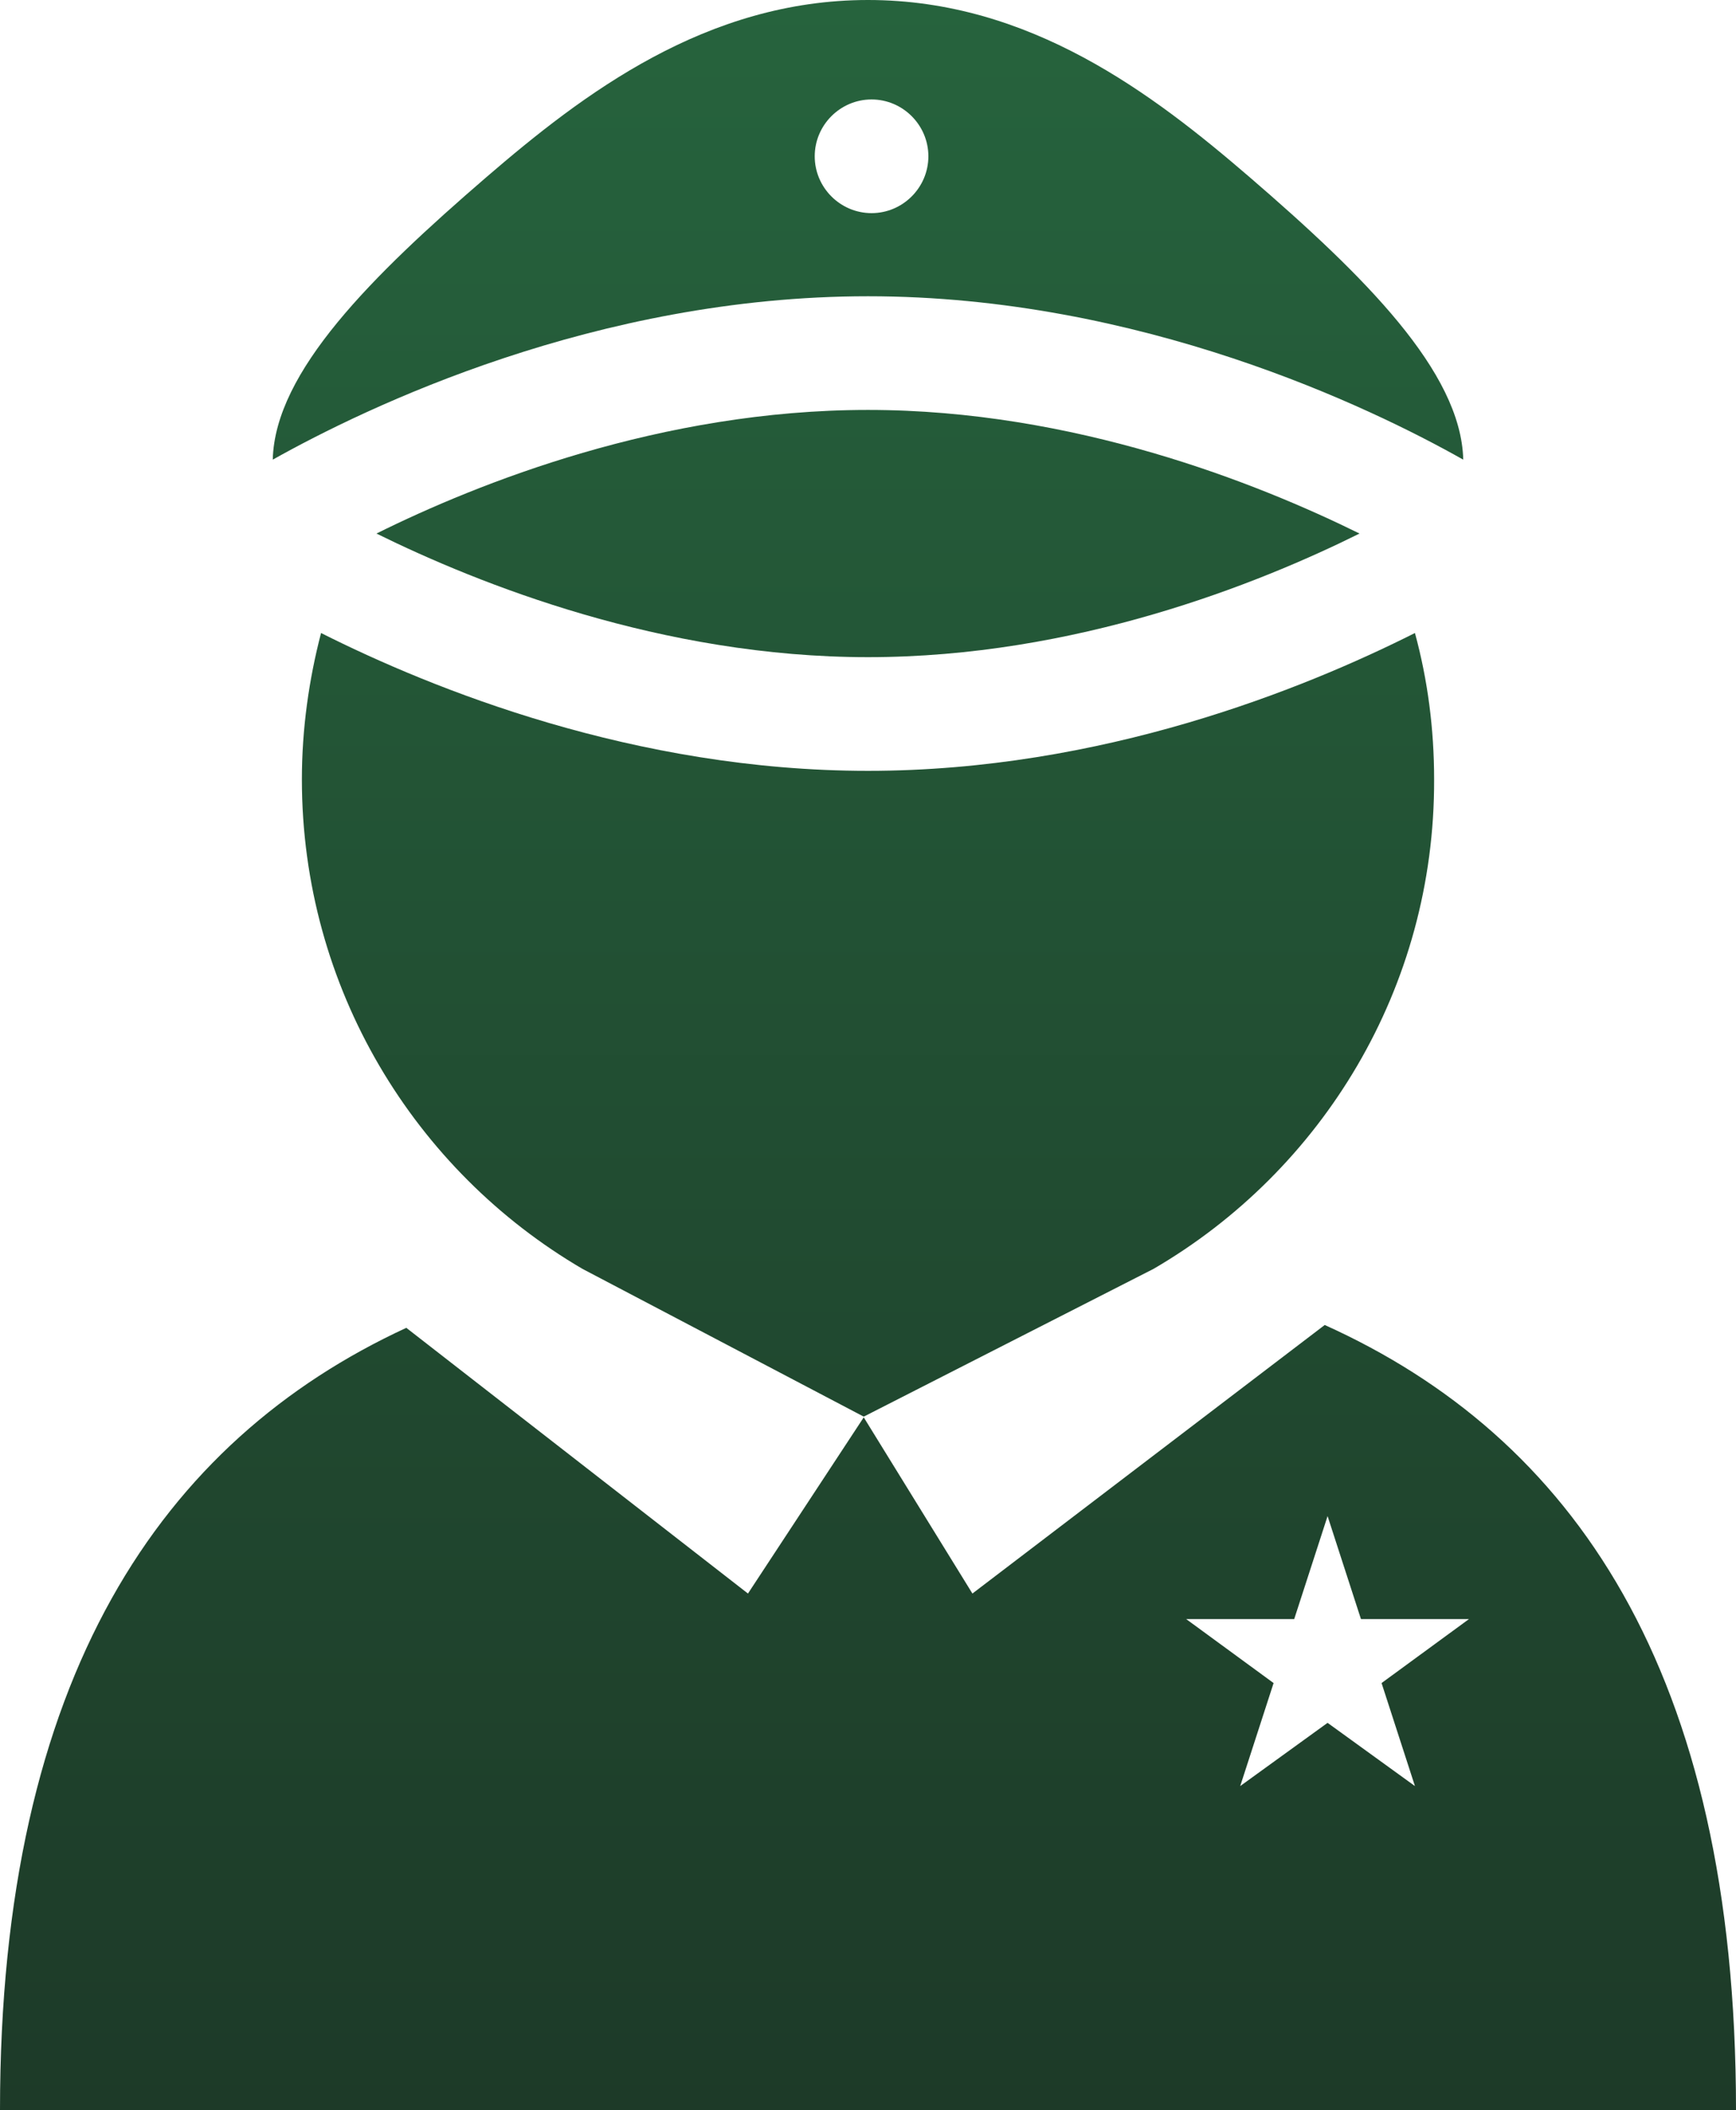 <?xml version="1.0" encoding="utf-8"?>
<!-- Generator: Adobe Illustrator 22.0.1, SVG Export Plug-In . SVG Version: 6.00 Build 0)  -->
<svg version="1.1" id="Capa_1" xmlns="http://www.w3.org/2000/svg" xmlns:xlink="http://www.w3.org/1999/xlink" x="0px" y="0px"
	 viewBox="0 0 244.4 297" style="enable-background:new 0 0 244.4 297;" xml:space="preserve">
<style type="text/css">
	.st0{fill:url(#SVGID_1_);}
</style>
<linearGradient id="SVGID_1_" gradientUnits="userSpaceOnUse" x1="122.213" y1="0" x2="122.213" y2="297">
	<stop  offset="0" style="stop-color:#26633D"/>
	<stop  offset="1" style="stop-color:#1D3A28"/>
</linearGradient>
<path class="st0" d="M186.5,186.5l-49.6,37.8l-15.3-24.8l-16.3,24.8l-48.1-37.4C22.8,202.8,0,236,0,297h244.4
	C244.4,235,221.3,202.2,186.5,186.5z M199.2,251.4l-12.3-8.9l-12.3,8.9l4.7-14.5l-12.3-9h15.2l4.7-14.5l4.7,14.5h15.2l-12.3,9
	L199.2,251.4z M162.4,178.6C162.4,178.6,162.4,178.6,162.4,178.6l-40.8,20.8L82,178.6c-23.6-13.8-39.5-39.5-39.5-68.9
	c0-7.1,1-14.1,2.7-20.6c15.7,7.9,44.2,19.4,77,19.4c32.9,0,61.3-11.5,77-19.4c1.8,6.6,2.7,13.5,2.7,20.6
	C202,139.1,186.1,164.8,162.4,178.6z M206,64.7c-0.3-12.4-14-25.9-30-39.7c-13.7-11.8-31-25-53.8-25S82.1,13.2,68.4,25
	c-16,13.8-29.7,27.3-30,39.7c13.2-7.4,45.5-23,83.8-23S192.9,57.3,206,64.7z M114.7,22c0-4.4,3.6-8,8-8c4.4,0,8,3.6,8,8
	c0,4.4-3.6,8-8,8C118.3,30,114.7,26.4,114.7,22z M122.2,92.5c-29,0-54.8-10.3-69.2-17.4c14.3-7.1,40.1-17.4,69.2-17.4
	c29,0,54.8,10.3,69.2,17.4C177.1,82.2,151.4,92.5,122.2,92.5z"/>
</svg>
